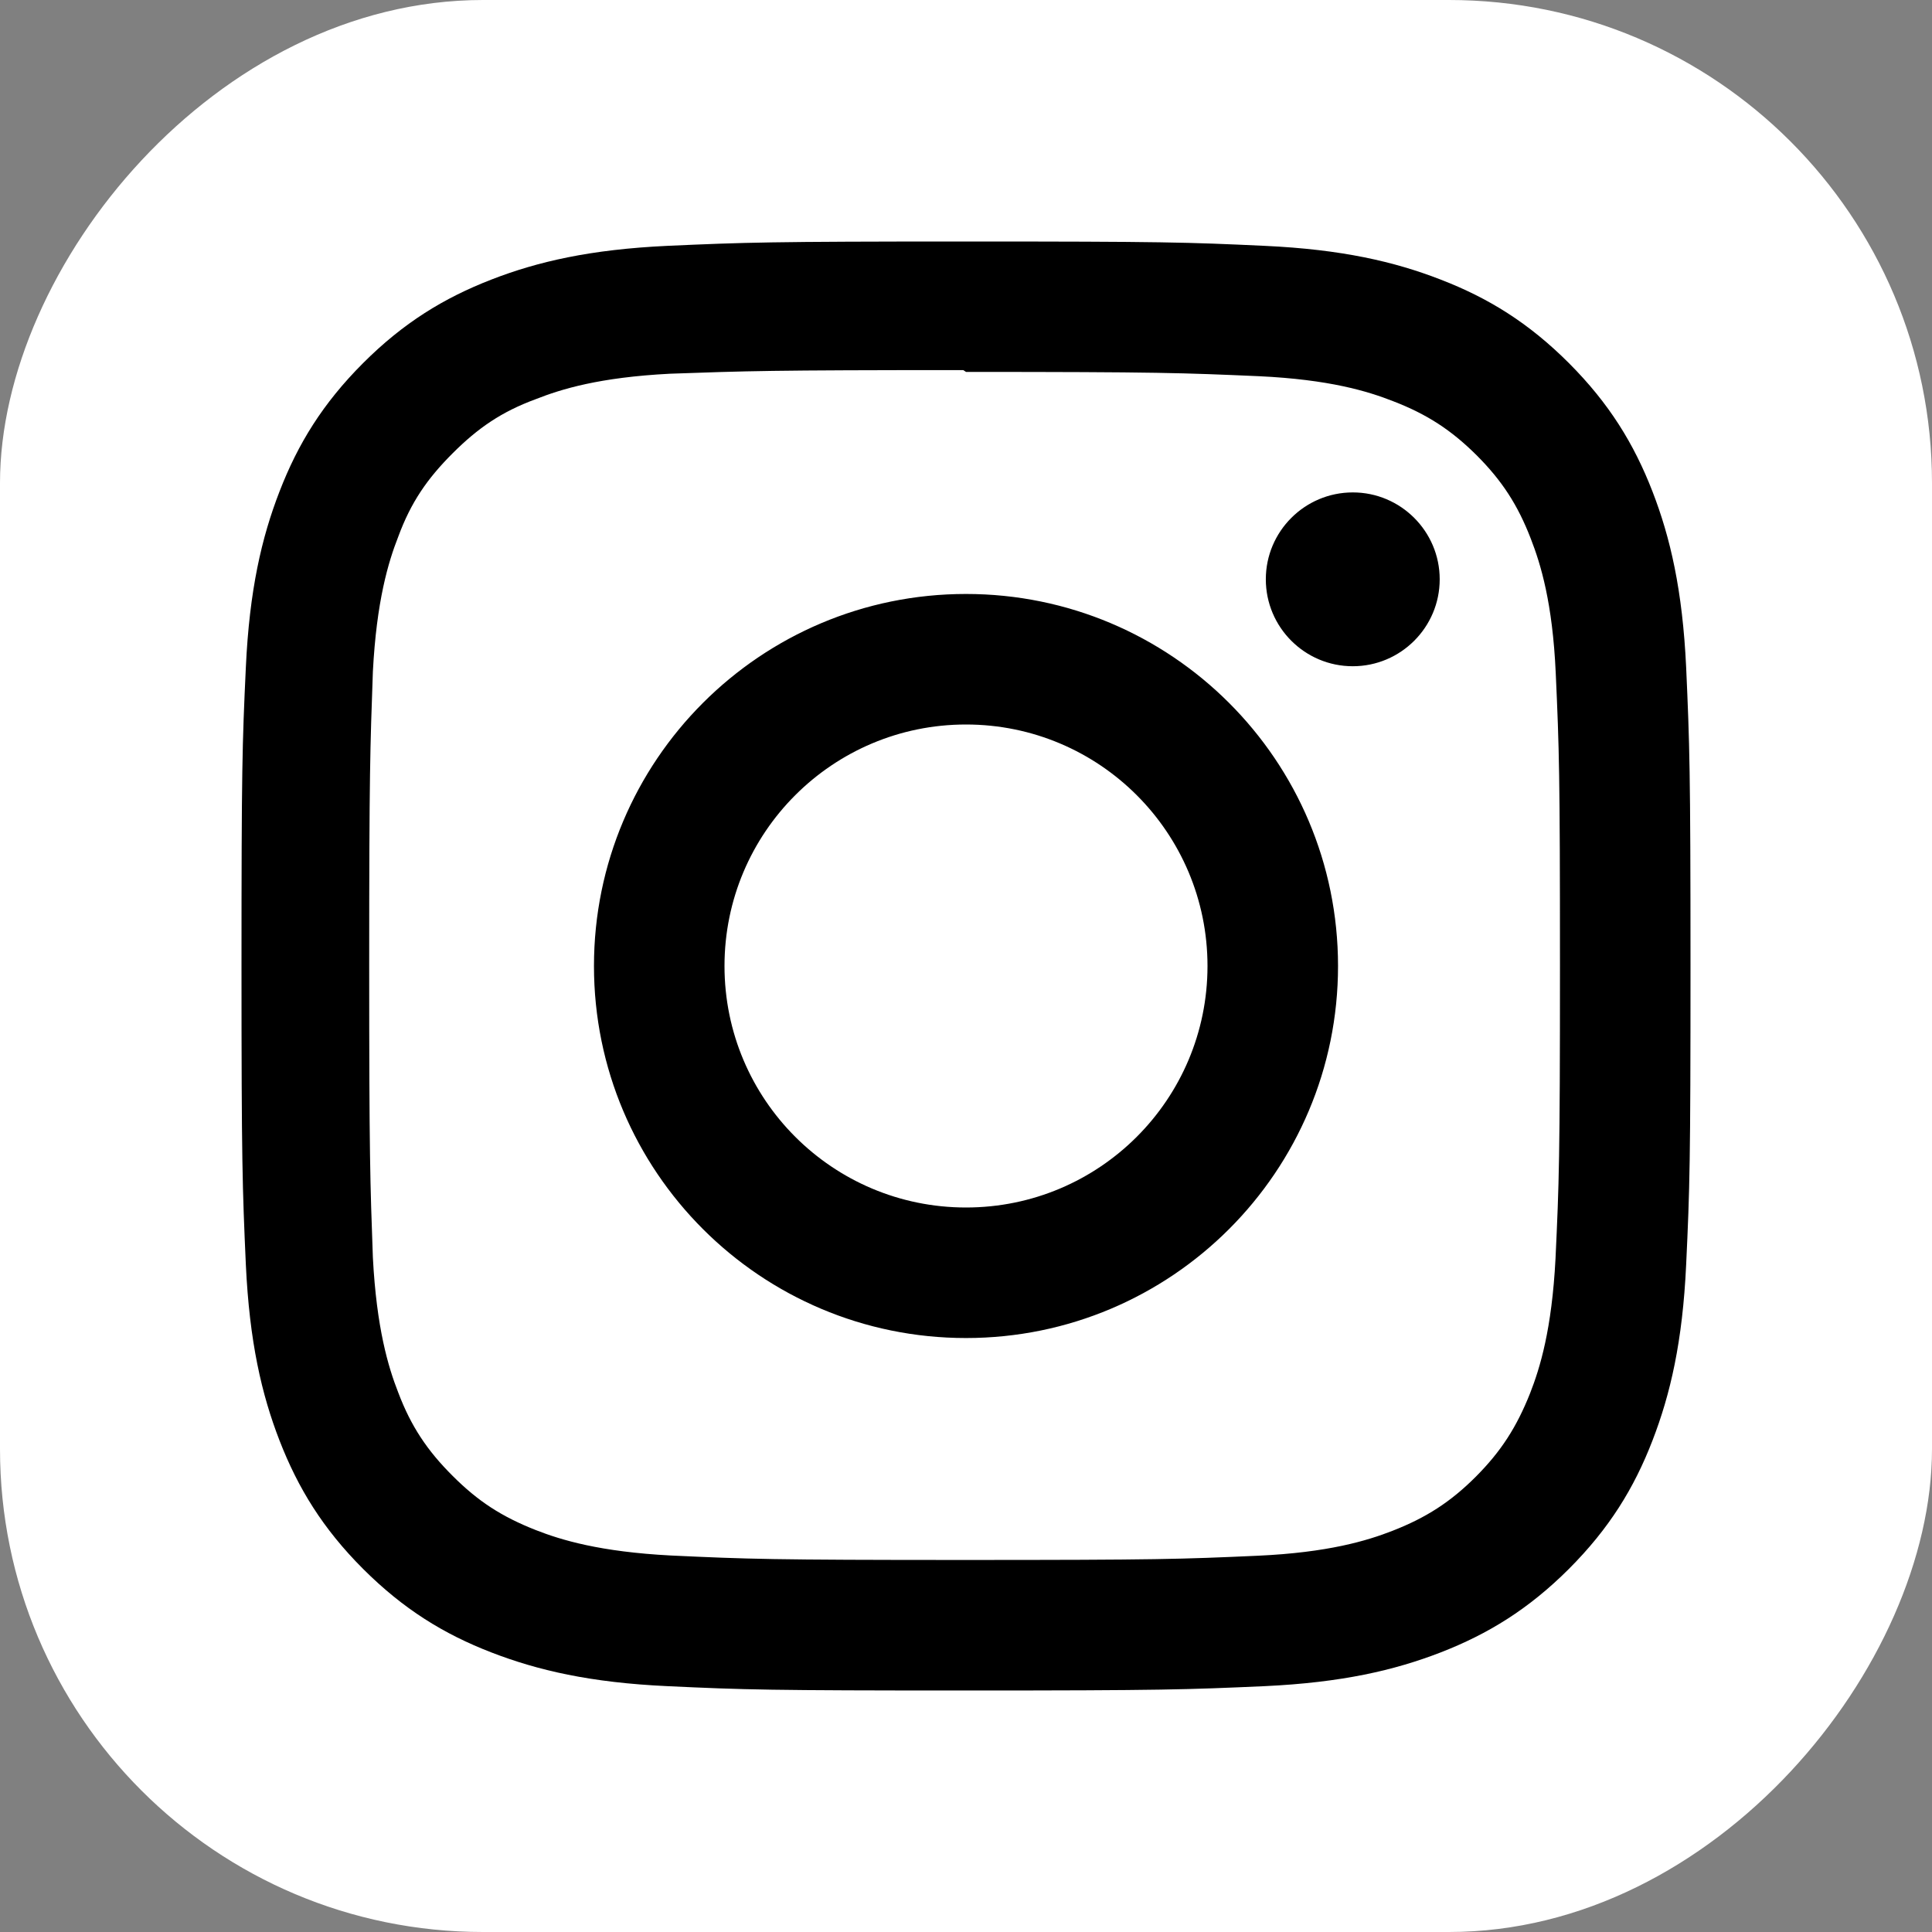 <svg width="32" height="32" viewBox="0 0 32 32" fill="none" xmlns="http://www.w3.org/2000/svg">
<rect x="0" y="0" width="32" height="32" fill="#808080" stroke="none"/>
<rect width="32" height="32" rx="8" transform="matrix(-1 0 0 1 32 0)" fill="white"/>
<path d="M16 4C12.74 4 12.333 4.015 11.053 4.072C9.775 4.132 8.905 4.333 8.14 4.63C7.351 4.936 6.681 5.347 6.014 6.014C5.347 6.681 4.935 7.35 4.63 8.14C4.333 8.905 4.131 9.775 4.072 11.053C4.012 12.333 4 12.74 4 16C4 19.26 4.015 19.667 4.072 20.947C4.132 22.224 4.333 23.095 4.63 23.86C4.936 24.648 5.347 25.319 6.014 25.986C6.681 26.652 7.35 27.065 8.14 27.37C8.906 27.666 9.776 27.869 11.053 27.928C12.333 27.988 12.74 28 16 28C19.26 28 19.667 27.985 20.947 27.928C22.224 27.868 23.095 27.666 23.86 27.37C24.648 27.064 25.319 26.652 25.986 25.986C26.652 25.319 27.065 24.651 27.37 23.86C27.666 23.095 27.869 22.224 27.928 20.947C27.988 19.667 28 19.26 28 16C28 12.74 27.985 12.333 27.928 11.053C27.868 9.776 27.666 8.904 27.37 8.14C27.064 7.351 26.652 6.681 25.986 6.014C25.319 5.347 24.651 4.935 23.86 4.63C23.095 4.333 22.224 4.131 20.947 4.072C19.667 4.012 19.26 4 16 4ZM16 6.16C19.203 6.16 19.585 6.176 20.85 6.231C22.02 6.286 22.655 6.48 23.077 6.646C23.639 6.863 24.037 7.123 24.459 7.542C24.878 7.962 25.138 8.361 25.355 8.923C25.519 9.345 25.715 9.98 25.768 11.15C25.825 12.416 25.838 12.796 25.838 16C25.838 19.204 25.823 19.585 25.764 20.85C25.703 22.02 25.508 22.655 25.343 23.077C25.119 23.639 24.864 24.037 24.444 24.459C24.025 24.878 23.62 25.138 23.064 25.355C22.644 25.519 21.999 25.715 20.829 25.768C19.555 25.825 19.18 25.838 15.97 25.838C12.759 25.838 12.384 25.823 11.111 25.764C9.94 25.703 9.295 25.508 8.875 25.343C8.306 25.119 7.915 24.864 7.496 24.444C7.075 24.025 6.806 23.62 6.596 23.064C6.431 22.644 6.237 21.999 6.176 20.829C6.131 19.569 6.115 19.18 6.115 15.985C6.115 12.789 6.131 12.399 6.176 11.124C6.237 9.954 6.431 9.31 6.596 8.89C6.806 8.32 7.075 7.93 7.496 7.509C7.915 7.09 8.306 6.82 8.875 6.611C9.295 6.445 9.926 6.25 11.096 6.19C12.371 6.145 12.746 6.13 15.955 6.13L16 6.16V6.16ZM16 9.838C12.595 9.838 9.838 12.598 9.838 16C9.838 19.405 12.598 22.162 16 22.162C19.405 22.162 22.162 19.402 22.162 16C22.162 12.595 19.402 9.838 16 9.838ZM16 20C13.79 20 12 18.21 12 16C12 13.79 13.79 12 16 12C18.21 12 20 13.79 20 16C20 18.21 18.21 20 16 20ZM23.846 9.595C23.846 10.39 23.2 11.035 22.406 11.035C21.611 11.035 20.966 10.389 20.966 9.595C20.966 8.801 21.612 8.156 22.406 8.156C23.199 8.155 23.846 8.801 23.846 9.595Z" fill="black"/>
</svg>
